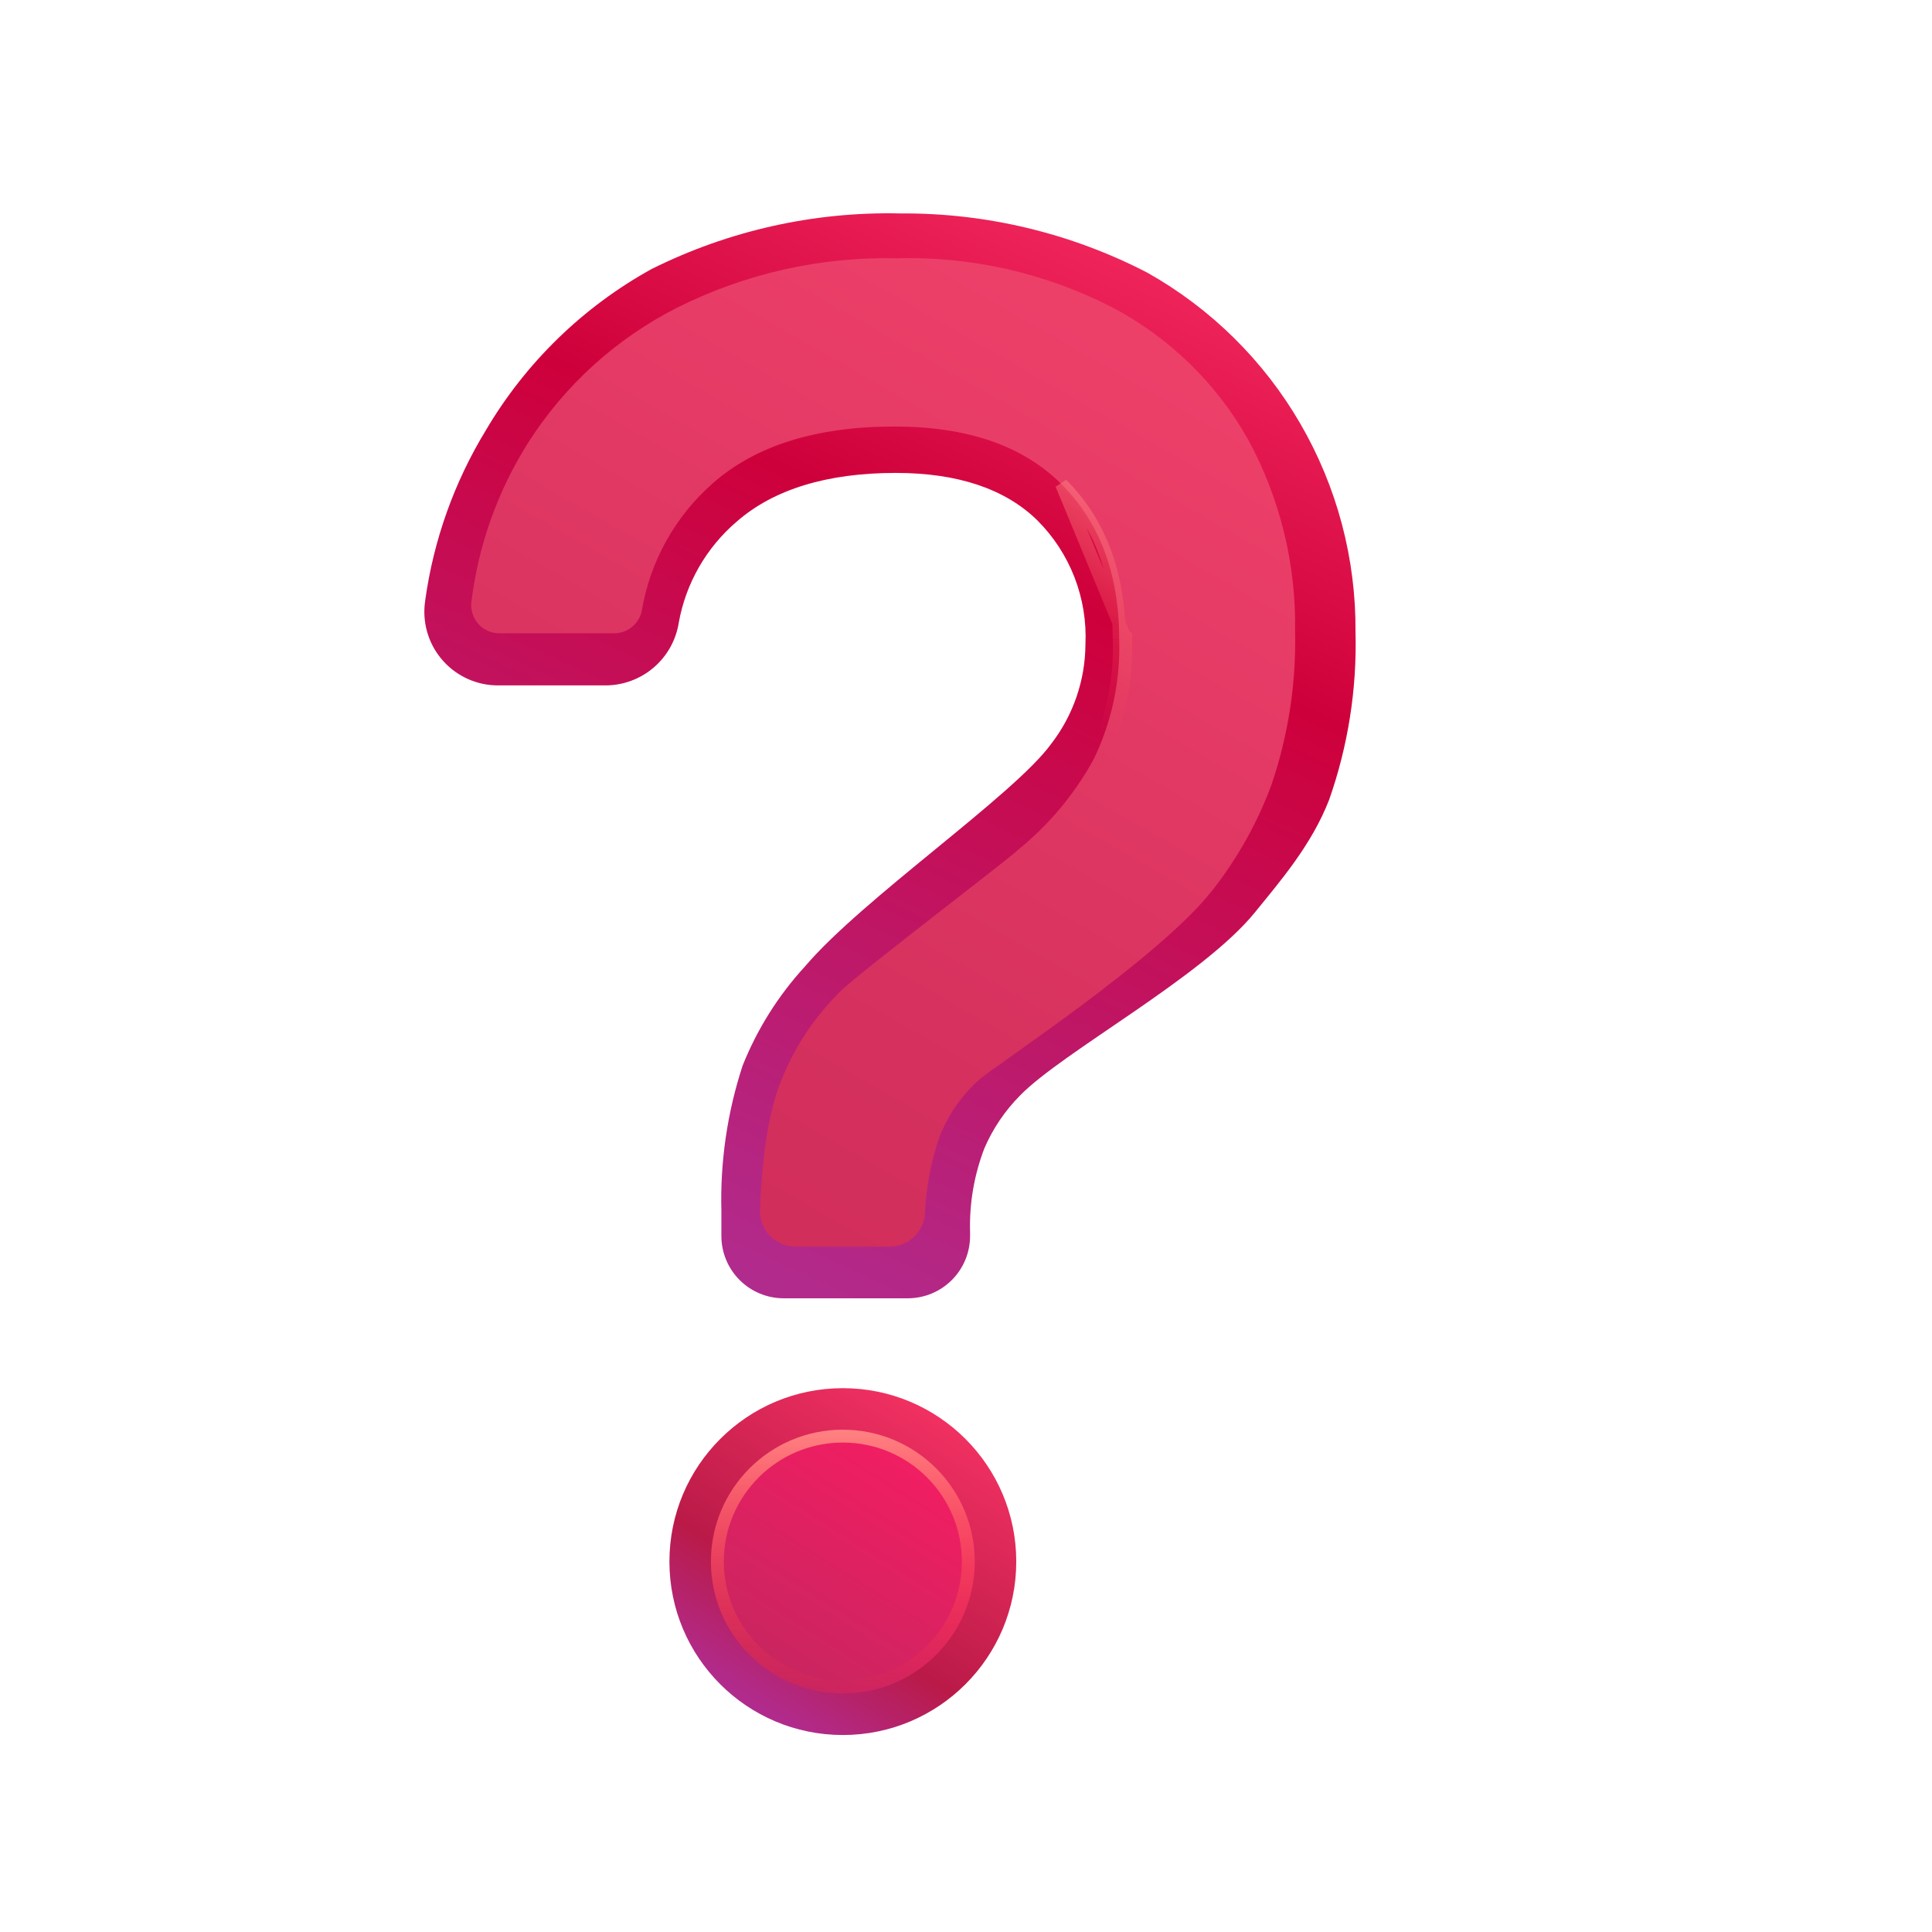 <svg width="150" height="150" viewBox="0 0 150 150" fill="none" xmlns="http://www.w3.org/2000/svg">
<path d="M65.438 134.706C72.874 134.706 78.902 128.677 78.902 121.241C78.902 113.805 72.874 107.777 65.438 107.777C58.002 107.777 51.974 113.805 51.974 121.241C51.974 128.677 58.002 134.706 65.438 134.706Z" fill="url(#paint0_linear_1_1503)"/>
<g filter="url(#filter0_f_1_1503)">
<path d="M65.438 131.483C71.094 131.483 75.679 126.897 75.679 121.241C75.679 115.585 71.094 111 65.438 111C59.782 111 55.197 115.585 55.197 121.241C55.197 126.897 59.782 131.483 65.438 131.483Z" fill="url(#paint1_linear_1_1503)"/>
<path d="M75.179 121.241C75.179 126.621 70.818 130.983 65.438 130.983C60.058 130.983 55.697 126.621 55.697 121.241C55.697 115.861 60.058 111.5 65.438 111.5C70.818 111.5 75.179 115.861 75.179 121.241Z" stroke="url(#paint2_linear_1_1503)"/>
</g>
<path d="M89.063 21.161C83.133 18.094 76.546 16.518 69.87 16.571C63.188 16.423 56.57 17.904 50.589 20.887C45.265 23.829 40.827 28.144 37.735 33.383C35.273 37.418 33.666 41.916 33.015 46.598C33.002 46.688 32.988 46.803 32.974 46.94C32.896 47.733 32.984 48.535 33.234 49.292C33.484 50.049 33.889 50.745 34.425 51.336C34.96 51.927 35.613 52.4 36.341 52.723C37.07 53.046 37.858 53.214 38.656 53.214H47.053C48.417 53.202 49.732 52.707 50.765 51.817C51.798 50.927 52.483 49.701 52.698 48.354L52.701 48.334C53.249 45.285 54.835 42.519 57.19 40.505C60.059 37.991 64.218 36.717 69.553 36.717C74.341 36.717 78.032 37.951 80.526 40.387C81.791 41.647 82.778 43.157 83.423 44.821C84.068 46.485 84.358 48.266 84.273 50.049C84.253 52.837 83.32 55.542 81.616 57.75C78.715 61.752 66.991 69.75 62.499 75.034C60.431 77.286 58.789 79.896 57.656 82.736C56.464 86.38 55.907 90.201 56.008 94.033V95.961C56.008 97.244 56.517 98.475 57.425 99.382C58.332 100.289 59.562 100.799 60.845 100.799H70.479C71.762 100.799 72.992 100.289 73.899 99.382C74.807 98.475 75.316 97.244 75.316 95.961V95.681C75.251 93.452 75.628 91.233 76.428 89.152C77.085 87.625 78.024 86.236 79.195 85.056C82.474 81.679 93.366 75.857 97.444 70.821C99.388 68.421 101.826 65.612 103.189 62.107C104.663 57.92 105.359 53.498 105.241 49.061C105.285 43.388 103.808 37.808 100.962 32.901C98.117 27.994 94.008 23.94 89.063 21.161Z" fill="url(#paint3_linear_1_1503)"/>
<g filter="url(#filter1_f_1_1503)">
<path d="M96.909 34.138C94.442 29.746 90.752 26.164 86.288 23.829C81.129 21.193 75.391 19.894 69.6 20.052C63.682 19.924 57.822 21.248 52.533 23.908C47.822 26.302 43.84 29.916 41.003 34.374C38.64 38.119 37.135 42.34 36.598 46.736C36.562 47.042 36.591 47.352 36.684 47.646C36.776 47.94 36.93 48.211 37.136 48.44C37.341 48.67 37.592 48.854 37.874 48.98C38.155 49.105 38.46 49.169 38.768 49.168H47.698C48.206 49.166 48.698 48.987 49.088 48.661C49.478 48.336 49.742 47.883 49.834 47.383C50.484 43.562 52.428 40.08 55.34 37.522C58.677 34.586 63.38 33.117 69.449 33.115C75.112 33.115 79.436 34.61 82.421 37.601C85.401 40.591 86.893 44.604 86.895 49.641C86.997 52.849 86.32 56.035 84.923 58.926C83.436 61.653 81.425 64.059 79.007 66.008C78.399 66.638 67.273 75.085 65.353 76.867C63.351 78.803 61.775 81.135 60.725 83.714C59.471 86.604 59.105 91.064 59.006 93.954C58.995 94.322 59.057 94.689 59.19 95.032C59.322 95.375 59.523 95.688 59.779 95.953C60.036 96.217 60.343 96.427 60.682 96.57C61.021 96.713 61.386 96.786 61.754 96.786H69.071C69.764 96.787 70.433 96.526 70.941 96.055C71.449 95.584 71.76 94.938 71.811 94.246C71.906 92.214 72.285 90.204 72.938 88.277C73.594 86.593 74.632 85.084 75.972 83.871C77.186 82.769 89.974 74.428 94.103 69.155C96.071 66.663 97.633 63.874 98.729 60.893C100.026 57.069 100.642 53.047 100.55 49.011C100.641 43.822 99.387 38.698 96.909 34.138Z" fill="url(#paint4_linear_1_1503)"/>
<path d="M59.006 93.954C58.995 94.322 59.057 94.689 59.19 95.032C59.322 95.375 59.523 95.688 59.779 95.953C60.036 96.217 60.343 96.427 60.682 96.57C61.021 96.713 61.386 96.786 61.754 96.786H69.071C69.764 96.787 70.433 96.526 70.941 96.055C71.449 95.584 71.76 94.938 71.811 94.246M59.006 93.954L59.506 93.971C59.506 93.971 59.506 93.971 59.506 93.971M59.006 93.954L59.506 93.97C59.506 93.97 59.506 93.971 59.506 93.971M59.006 93.954C59.105 91.064 59.471 86.604 60.725 83.714C61.775 81.135 63.351 78.803 65.353 76.867M59.506 93.971C59.496 94.272 59.547 94.571 59.656 94.852C59.765 95.132 59.929 95.388 60.138 95.604C60.348 95.82 60.599 95.992 60.876 96.109C61.154 96.226 61.452 96.286 61.753 96.286H61.754H69.071H69.072C69.639 96.287 70.185 96.074 70.601 95.688C71.015 95.305 71.269 94.779 71.312 94.216M59.506 93.971C59.605 91.077 59.972 86.706 61.184 83.913L61.184 83.913L61.189 83.902C62.212 81.389 63.747 79.117 65.696 77.23M71.312 94.216C71.312 94.218 71.312 94.221 71.312 94.223L71.811 94.246M71.312 94.216C71.312 94.214 71.313 94.212 71.313 94.209L71.811 94.246M71.312 94.216C71.409 92.139 71.797 90.086 72.465 88.117L72.468 88.106L72.472 88.096C73.156 86.339 74.239 84.766 75.636 83.5L75.972 83.871L72.938 88.277C72.285 90.204 71.906 92.214 71.811 94.246M65.696 77.23C65.695 77.231 65.694 77.233 65.693 77.234L65.353 76.867M65.696 77.23C66.641 76.355 69.873 73.82 72.979 71.4C73.444 71.038 73.904 70.679 74.353 70.33C75.401 69.514 76.384 68.749 77.196 68.113C77.775 67.659 78.269 67.268 78.638 66.972C78.965 66.708 79.223 66.496 79.341 66.38M65.696 77.23C65.698 77.229 65.699 77.228 65.7 77.227L65.353 76.867M65.353 76.867C66.457 75.842 70.605 72.614 74.046 69.935C76.59 67.955 78.749 66.275 79.007 66.008M79.341 66.38C79.334 66.386 79.327 66.392 79.32 66.397L79.007 66.008M79.341 66.38C81.802 64.394 83.847 61.942 85.362 59.165L85.368 59.154L85.373 59.143C86.805 56.183 87.498 52.919 87.395 49.633M79.341 66.38C79.35 66.371 79.359 66.363 79.367 66.355L79.007 66.008M79.007 66.008C81.425 64.059 83.436 61.653 84.923 58.926C86.32 56.035 86.997 52.849 86.895 49.641M87.395 49.633C87.395 49.635 87.395 49.638 87.395 49.64L86.895 49.641M87.395 49.633C87.395 49.63 87.395 49.627 87.395 49.625L86.895 49.641M87.395 49.633L82.421 37.601C85.401 40.591 86.893 44.604 86.895 49.641" stroke="url(#paint5_linear_1_1503)"/>
</g>
<defs>
<filter id="filter0_f_1_1503" x="53.197" y="109" width="24.483" height="24.483" filterUnits="userSpaceOnUse" color-interpolation-filters="sRGB">
<feFlood flood-opacity="0" result="BackgroundImageFix"/>
<feBlend mode="normal" in="SourceGraphic" in2="BackgroundImageFix" result="shape"/>
<feGaussianBlur stdDeviation="1" result="effect1_foregroundBlur_1_1503"/>
</filter>
<filter id="filter1_f_1_1503" x="34.583" y="18.039" width="67.976" height="80.747" filterUnits="userSpaceOnUse" color-interpolation-filters="sRGB">
<feFlood flood-opacity="0" result="BackgroundImageFix"/>
<feBlend mode="normal" in="SourceGraphic" in2="BackgroundImageFix" result="shape"/>
<feGaussianBlur stdDeviation="1" result="effect1_foregroundBlur_1_1503"/>
</filter>
<linearGradient id="paint0_linear_1_1503" x1="72.946" y1="109.347" x2="58.518" y2="132.204" gradientUnits="userSpaceOnUse">
<stop offset="0.001" stop-color="#F23162"/>
<stop offset="0.676" stop-color="#BA1A48"/>
<stop offset="1" stop-color="#B12B8D"/>
</linearGradient>
<linearGradient id="paint1_linear_1_1503" x1="71.149" y1="112.194" x2="60.174" y2="129.58" gradientUnits="userSpaceOnUse">
<stop offset="0.001" stop-color="#F41D62"/>
<stop offset="1" stop-color="#C92560"/>
</linearGradient>
<linearGradient id="paint2_linear_1_1503" x1="65.438" y1="111" x2="65.438" y2="131.483" gradientUnits="userSpaceOnUse">
<stop stop-color="#FF8282"/>
<stop offset="1" stop-color="#FF3232" stop-opacity="0"/>
</linearGradient>
<linearGradient id="paint3_linear_1_1503" x1="90" y1="7" x2="49.062" y2="94.945" gradientUnits="userSpaceOnUse">
<stop stop-color="#FF3669"/>
<stop offset="0.401" stop-color="#CE003B"/>
<stop offset="1" stop-color="#B12B8D"/>
</linearGradient>
<linearGradient id="paint4_linear_1_1503" x1="83.544" y1="24.03" x2="46.401" y2="89.173" gradientUnits="userSpaceOnUse">
<stop offset="0.001" stop-color="#ED4069"/>
<stop offset="0.767" stop-color="#D5305E"/>
<stop offset="0.978" stop-color="#D22E5C"/>
</linearGradient>
<linearGradient id="paint5_linear_1_1503" x1="86" y1="21" x2="69" y2="45.5" gradientUnits="userSpaceOnUse">
<stop stop-color="#FFBFBF"/>
<stop offset="1" stop-color="#FF4949" stop-opacity="0"/>
</linearGradient>
</defs>
</svg>
